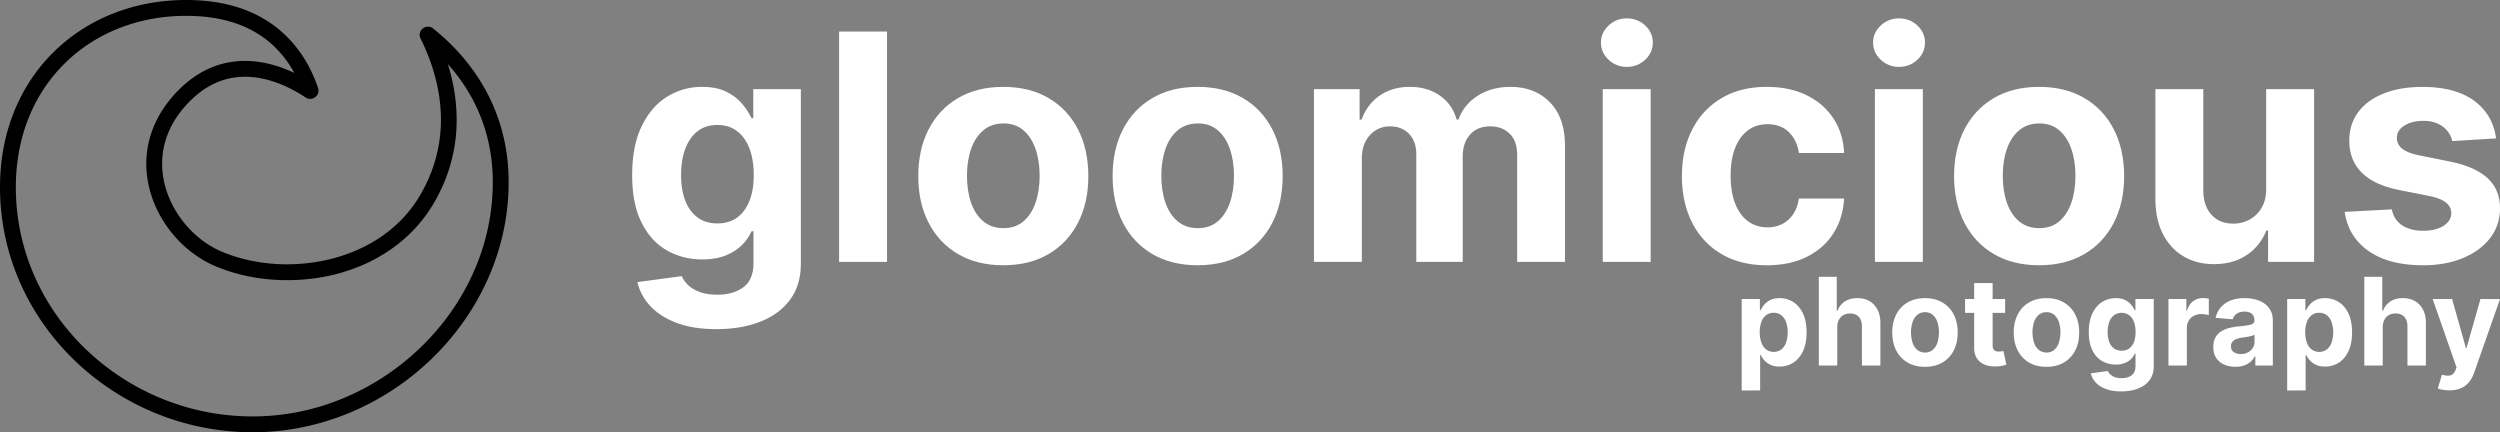 <svg xmlns="http://www.w3.org/2000/svg" viewBox="0 0 4736.23 818.91"><rect x="0" y="0" width="4736.23" height="818.91" fill="#808080" stroke="none"/><defs><style>.cls-1{fill:#fff;}.cls-2{fill:none;}</style></defs><g id="Layer_2" data-name="Layer 2"><g id="card_photography" data-name="card photography"><g id="tagline_photography" data-name="tagline photography"><path class="cls-1" d="M3299.63,739.71V566.46h34.46v21.17h1.55a46.25,46.25,0,0,1,6.69-10.38,35.1,35.1,0,0,1,11.48-8.86q7.09-3.57,17.68-3.57a47.59,47.59,0,0,1,25.43,7.18q11.65,7.18,18.62,21.58t7,36q0,21.07-6.76,35.56t-18.38,21.9a47.17,47.17,0,0,1-26,7.43q-10.17,0-17.27-3.37a35.37,35.37,0,0,1-11.61-8.49,42.36,42.36,0,0,1-6.89-10.37h-1.06v67.42Zm34.21-110.25a56,56,0,0,0,3.12,19.61,28.73,28.73,0,0,0,9,13,24.48,24.48,0,0,0,28.79-.08,29.07,29.07,0,0,0,9-13.12,62.49,62.49,0,0,0,.05-38.6,28.67,28.67,0,0,0-9-13,22.61,22.61,0,0,0-14.51-4.68,23,23,0,0,0-14.4,4.51,28.14,28.14,0,0,0-9,12.8A55.36,55.36,0,0,0,3333.84,629.46Z"/><path class="cls-1" d="M3480.67,619.62v72.84h-34.94v-168h34V588.7h1.47A35.92,35.92,0,0,1,3495,571.18q9.51-6.36,23.87-6.36,13.13,0,22.92,5.71A39,39,0,0,1,3557,586.85q5.46,10.62,5.38,25.39v80.22h-35v-74q.08-11.64-5.87-18.13T3505,593.86a25.53,25.53,0,0,0-12.59,3,21.17,21.17,0,0,0-8.53,8.82A30,30,0,0,0,3480.67,619.62Z"/><path class="cls-1" d="M3646.87,694.93q-19.12,0-33-8.17A55.14,55.14,0,0,1,3592.4,664q-7.56-14.64-7.55-34,0-19.53,7.55-34.17a55.14,55.14,0,0,1,21.45-22.8q13.91-8.16,33-8.17t33,8.17a55.14,55.14,0,0,1,21.45,22.8q7.56,14.64,7.55,34.17,0,19.35-7.55,34a55.14,55.14,0,0,1-21.45,22.8Q3666,694.94,3646.87,694.93Zm.16-27.07a21.59,21.59,0,0,0,14.52-5,30.58,30.58,0,0,0,8.82-13.57,65.77,65.77,0,0,0,0-39.21,30.87,30.87,0,0,0-8.82-13.62,21.47,21.47,0,0,0-14.52-5,22.1,22.1,0,0,0-14.73,5,30.38,30.38,0,0,0-8.94,13.62,65.77,65.77,0,0,0,0,39.21,30.1,30.1,0,0,0,8.94,13.57A22.23,22.23,0,0,0,3647,667.86Z"/><path class="cls-1" d="M3798.7,566.46v26.25h-75.87V566.46Zm-58.65-30.18H3775V653.75a15.7,15.7,0,0,0,1.47,7.5,8.09,8.09,0,0,0,4.15,3.73,16.38,16.38,0,0,0,6.19,1.07,27.29,27.29,0,0,0,4.92-.45l3.77-.7,5.5,26c-1.75.54-4.21,1.19-7.38,1.92a62,62,0,0,1-11.57,1.36q-12.63.49-22.11-3.37a30.91,30.91,0,0,1-14.72-12q-5.25-8.13-5.17-20.51Z"/><path class="cls-1" d="M3877,694.93q-19.11,0-33-8.17a55.14,55.14,0,0,1-21.45-22.8q-7.56-14.64-7.55-34,0-19.53,7.55-34.17A55.14,55.14,0,0,1,3844,573q13.91-8.16,33-8.17t33,8.17a55.14,55.14,0,0,1,21.45,22.8q7.54,14.64,7.55,34.17,0,19.35-7.55,34a55.14,55.14,0,0,1-21.45,22.8Q3896.16,694.94,3877,694.93Zm.17-27.07a21.63,21.63,0,0,0,14.52-5,30.58,30.58,0,0,0,8.82-13.57,65.77,65.77,0,0,0,0-39.21,30.87,30.87,0,0,0-8.82-13.62,21.51,21.51,0,0,0-14.52-5,22.1,22.1,0,0,0-14.73,5,30.38,30.38,0,0,0-8.94,13.62,65.77,65.77,0,0,0,0,39.21,30.1,30.1,0,0,0,8.94,13.57A22.23,22.23,0,0,0,3877.21,667.86Z"/><path class="cls-1" d="M4018.63,741.52q-17,0-29.08-4.59t-19.24-12.39a37.54,37.54,0,0,1-9.27-17.31l32.32-4.35a20.2,20.2,0,0,0,4.68,6.52,24.08,24.08,0,0,0,8.49,5.05,37.28,37.28,0,0,0,12.92,2q11.4,0,18.83-5.42t7.42-17.8V670.15h-1.48a33.28,33.28,0,0,1-6.89,9.93,34.69,34.69,0,0,1-11.81,7.63,45.4,45.4,0,0,1-17.23,2.95,51.28,51.28,0,0,1-25.8-6.6q-11.61-6.6-18.45-20.27t-6.85-34.57q0-21.4,7-35.77T3982.74,572a47.69,47.69,0,0,1,25.47-7.14q10.59,0,17.72,3.57a35.1,35.1,0,0,1,11.53,8.86,48.94,48.94,0,0,1,6.76,10.38h1.32V566.46h34.69V693.7q0,15.75-7.87,26.37t-21.78,16Q4036.68,741.51,4018.63,741.52Zm.74-77.11a23.87,23.87,0,0,0,14.31-4.22,26.73,26.73,0,0,0,9-12.15q3.15-7.9,3.15-19a54,54,0,0,0-3.11-19.23,28.12,28.12,0,0,0-9-12.68,25.06,25.06,0,0,0-28.87.13,28.3,28.3,0,0,0-8.94,12.84,54.26,54.26,0,0,0-3,18.94,52,52,0,0,0,3.08,18.83,26.64,26.64,0,0,0,8.94,12.22Q4010.76,664.41,4019.37,664.41Z"/><path class="cls-1" d="M4108.12,692.46v-126H4142v22h1.32q3.43-11.73,11.56-17.76a30.56,30.56,0,0,1,18.71-6,52.66,52.66,0,0,1,5.66.33,40.57,40.57,0,0,1,5.33.9v31a45.59,45.59,0,0,0-6.81-1.31,60,60,0,0,0-8-.58,28,28,0,0,0-13.74,3.32,24.66,24.66,0,0,0-9.51,9.23,26.25,26.25,0,0,0-3.49,13.62v71.28Z"/><path class="cls-1" d="M4234.94,694.84a52,52,0,0,1-21.49-4.22,34,34,0,0,1-14.89-12.55q-5.45-8.33-5.45-20.8,0-10.5,3.85-17.63a31.22,31.22,0,0,1,10.5-11.49,51,51,0,0,1,15.14-6.56,114.61,114.61,0,0,1,17.84-3.12q11-1.14,17.72-2.17t9.76-3.08a6.85,6.85,0,0,0,3-6.07v-.49q0-7.78-4.88-12.06t-13.83-4.26q-9.43,0-15,4.14a19.4,19.4,0,0,0-7.38,10.38l-32.32-2.63a44.22,44.22,0,0,1,9.68-19.89,46.82,46.82,0,0,1,18.66-13q11.45-4.56,26.54-4.56a80.7,80.7,0,0,1,20.14,2.47,53.18,53.18,0,0,1,17.14,7.62,37.47,37.47,0,0,1,11.85,13.25q4.35,8.08,4.35,19.32v85h-33.14V675h-1a35.13,35.13,0,0,1-8.12,10.38,36.77,36.77,0,0,1-12.23,7A49.71,49.71,0,0,1,4234.94,694.84Zm10-24.11a29.09,29.09,0,0,0,13.62-3.08,23.71,23.71,0,0,0,9.27-8.33,21.55,21.55,0,0,0,3.36-11.89V634.06a18,18,0,0,1-4.47,1.93q-2.83.85-6.36,1.55t-7.05,1.24c-2.35.35-4.48.67-6.4.94a43.41,43.41,0,0,0-10.75,2.87,17.32,17.32,0,0,0-7.13,5.29,13.13,13.13,0,0,0-2.54,8.24q0,7.14,5.2,10.87T4245,670.73Z"/><path class="cls-1" d="M4333.05,739.71V566.46h34.45v21.17h1.56a46.25,46.25,0,0,1,6.69-10.38,35.1,35.1,0,0,1,11.48-8.86q7.1-3.57,17.68-3.57a47.59,47.59,0,0,1,25.43,7.18q11.65,7.18,18.62,21.58t7,36q0,21.07-6.76,35.56t-18.38,21.9a47.17,47.17,0,0,1-26,7.43q-10.17,0-17.27-3.37a35.37,35.37,0,0,1-11.61-8.49,42.36,42.36,0,0,1-6.89-10.37H4368v67.42Zm34.21-110.25a56,56,0,0,0,3.12,19.61,28.73,28.73,0,0,0,9,13,24.48,24.48,0,0,0,28.79-.08,29.07,29.07,0,0,0,9-13.12,62.49,62.49,0,0,0,.05-38.6,28.67,28.67,0,0,0-8.95-13,22.62,22.62,0,0,0-14.52-4.68,23,23,0,0,0-14.39,4.51,28.14,28.14,0,0,0-9,12.8A55.36,55.36,0,0,0,4367.26,629.46Z"/><path class="cls-1" d="M4514.09,619.62v72.84h-34.94v-168h34V588.7h1.47a35.92,35.92,0,0,1,13.79-17.52q9.51-6.36,23.87-6.36,13.13,0,22.92,5.71a39,39,0,0,1,15.26,16.32q5.46,10.62,5.38,25.39v80.22h-34.95v-74q.07-11.64-5.87-18.13t-16.61-6.48a25.53,25.53,0,0,0-12.59,3,21.17,21.17,0,0,0-8.53,8.82A30,30,0,0,0,4514.09,619.62Z"/><path class="cls-1" d="M4640.34,739.47a70.57,70.57,0,0,1-12.43-1,50.63,50.63,0,0,1-9.56-2.5l7.88-26.17q9.27,2.88,15.62,1.52t10-9.88l2.05-5.34-45.2-129.61h36.75L4671.59,659h1.31l26.34-92.54,37,.17-49,139.45a58.82,58.82,0,0,1-9.56,17.6,40.72,40.72,0,0,1-15.21,11.65Q4653.3,739.47,4640.34,739.47Z"/></g><g id="name"><path class="cls-1" d="M1357.22,623.54q-44.1,0-75.53-11.93t-50-32.17q-18.54-20.25-24.08-45l83.95-11.29a52.23,52.23,0,0,0,12.14,16.94q8.31,8,22.06,13.1t33.56,5.12q29.61,0,48.89-14.07t19.29-46.23V438.18h-3.84A86.26,86.26,0,0,1,1405.8,464q-11.92,12.14-30.68,19.81t-44.74,7.67q-36.87,0-67-17.15t-47.94-52.63q-17.79-35.48-17.79-89.8,0-55.62,18.11-92.9T1264,183.13a124,124,0,0,1,66.16-18.53q27.48,0,46,9.27t29.93,23a126.9,126.9,0,0,1,17.58,27h3.41v-55h90.13V499.33q0,40.91-20.46,68.5t-56.57,41.65Q1404.11,623.55,1357.22,623.54Zm1.92-200.28q21.94,0,37.18-11t23.44-31.54q8.21-20.55,8.2-49.32t-8.09-50q-8.1-21.19-23.44-32.91t-37.29-11.72q-22.37,0-37.71,12t-23.23,33.34q-7.87,21.32-7.88,49.22,0,28.33,8,48.9t23.23,31.75Q1336.77,423.26,1359.14,423.26Z"/><path class="cls-1" d="M1680.45,59.77V496.13h-90.77V59.77Z"/><path class="cls-1" d="M1900.75,502.52q-49.65,0-85.76-21.2t-55.72-59.23q-19.61-38-19.6-88.32,0-50.7,19.6-88.74T1815,185.8q36.12-21.21,85.76-21.2t85.76,21.2Q2022.63,207,2042.23,245t19.6,88.74q0,50.3-19.6,88.32t-55.72,59.23Q1950.39,502.53,1900.75,502.52Zm.43-70.31q22.58,0,37.71-12.89t22.91-35.26q7.77-22.38,7.77-50.93t-7.77-50.92q-7.79-22.36-22.91-35.37t-37.71-13q-22.8,0-38.25,13t-23.22,35.37q-7.79,22.37-7.78,50.92t7.78,50.93q7.77,22.37,23.22,35.26T1901.18,432.21Z"/><path class="cls-1" d="M2268.93,502.52q-49.65,0-85.76-21.2t-55.72-59.23q-19.6-38-19.6-88.32,0-50.7,19.6-88.74t55.72-59.23q36.12-21.21,85.76-21.2t85.76,21.2Q2390.81,207,2410.41,245t19.6,88.74q0,50.3-19.6,88.32t-55.72,59.23Q2318.57,502.53,2268.93,502.52Zm.43-70.31q22.57,0,37.71-12.89t22.9-35.26q7.79-22.38,7.78-50.93T2330,282.21q-7.77-22.36-22.9-35.37t-37.71-13q-22.8,0-38.25,13t-23.22,35.37q-7.79,22.37-7.78,50.92t7.78,50.93q7.77,22.37,23.22,35.26T2269.36,432.21Z"/><path class="cls-1" d="M2489.24,496.13V168.86h86.51V226.6h3.83q10.23-28.77,34.09-45.38t57.11-16.62q33.66,0,57.31,16.72t31.54,45.28h3.4q10-28.12,36.33-45.06t62.32-16.94q45.81,0,74.47,29.08T2964.81,276v220.1h-90.56V293.93q0-27.27-14.48-40.91t-36.22-13.64q-24.72,0-38.57,15.66t-13.85,41.23V496.13h-88V292q0-24.08-13.74-38.35t-36.11-14.28a50,50,0,0,0-27.17,7.57A53.31,53.31,0,0,0,2587,268q-7,13.53-7,31.64V496.13Z"/><path class="cls-1" d="M3082.21,126.67a49.08,49.08,0,0,1-34.73-13.53Q3033,99.61,3033,80.65q0-18.75,14.49-32.28A48.81,48.81,0,0,1,3082,34.84q20.46,0,34.84,13.53t14.38,32.28q0,19-14.38,32.49T3082.21,126.67ZM3036.4,496.13V168.86h90.76V496.13Z"/><path class="cls-1" d="M3347.47,502.52q-50.29,0-86.4-21.41a142.44,142.44,0,0,1-55.4-59.55q-19.29-38.15-19.28-87.79,0-50.28,19.49-88.31T3261.39,186q36-21.42,85.65-21.41,42.83,0,75,15.55T3473,223.83q18.74,28.13,20.66,66H3408q-3.63-24.5-19.07-39.52t-40.38-15q-21.09,0-36.75,11.39t-24.4,33.14q-8.73,21.74-8.73,52.62,0,31.32,8.63,53.27t24.39,33.45q15.76,11.51,36.86,11.51a60.52,60.52,0,0,0,28-6.39,54.65,54.65,0,0,0,20.67-18.65q8.21-12.24,10.76-29.51h85.65q-2.13,37.51-20.34,65.95t-50.18,44.42Q3391.15,502.53,3347.47,502.52Z"/><path class="cls-1" d="M3597.82,126.67a49.11,49.11,0,0,1-34.73-13.53q-14.49-13.53-14.49-32.49,0-18.75,14.49-32.28a48.85,48.85,0,0,1,34.52-13.53q20.46,0,34.84,13.53t14.38,32.28q0,19-14.38,32.49T3597.82,126.67ZM3552,496.13V168.86h90.77V496.13Z"/><path class="cls-1" d="M3863.09,502.52q-49.65,0-85.76-21.2t-55.72-59.23q-19.61-38-19.6-88.32,0-50.7,19.6-88.74t55.72-59.23q36.11-21.21,85.76-21.2t85.75,21.2Q3985,207,4004.56,245t19.61,88.74q0,50.3-19.61,88.32t-55.72,59.23Q3912.73,502.53,3863.09,502.52Zm.42-70.31q22.59,0,37.71-12.89t22.91-35.26q7.77-22.38,7.78-50.93t-7.78-50.92q-7.78-22.36-22.91-35.37t-37.71-13q-22.8,0-38.24,13T3802,282.21q-7.78,22.37-7.78,50.92t7.78,50.93q7.77,22.37,23.23,35.26T3863.51,432.21Z"/><path class="cls-1" d="M4293.27,356.78V168.86H4384V496.13h-87.14V436.68h-3.41a96.89,96.89,0,0,1-36.75,46.24q-25.68,17.47-62.54,17.47-32.82,0-57.74-14.91t-38.89-42.4q-14-27.49-14.16-65.84V168.86h90.76V361.05q.21,29,15.56,45.81t41.12,16.83a64.47,64.47,0,0,0,30.68-7.57,58.51,58.51,0,0,0,23.12-22.47Q4293.47,378.73,4293.27,356.78Z"/><path class="cls-1" d="M4728.77,262.18l-83.09,5.12a43.79,43.79,0,0,0-9.16-19.29,50.54,50.54,0,0,0-18.43-13.85q-11.42-5.22-27.17-5.22-21.09,0-35.58,8.85t-14.49,23.54q0,11.71,9.37,19.82t32.18,13l59.23,11.93q47.73,9.81,71.16,31.54t23.44,57.1q0,32.18-18.85,56.46T4665.81,489q-32.7,13.53-75.32,13.53-65,0-103.44-27.16t-45.07-74l89.28-4.69q4,19.81,19.6,30.15t39.85,10.33q23.85,0,38.45-9.27t14.81-24q-.21-12.35-10.44-20.35T4602,371.27L4545.32,360q-47.94-9.59-71.27-33.24t-23.33-60.3q0-31.53,17.15-54.33T4516.24,177q31.22-12.34,73.19-12.35,62,0,97.69,26.2T4728.77,262.18Z"/></g><path id="logo-fill" class="cls-2" d="M352.29,0C156.19,0,.48,142.05,0,353.69-.59,612,218.85,818.91,478.78,818.91S963.62,603.33,963.62,345.23c0-150.51-83.41-243.77-143.14-291.25a15.41,15.41,0,0,0-9.68-3.52c-10.51,0-19.73,11.22-14,22.66,33.1,66.34,67.8,181.1-1.83,298.24-52.5,88.32-153.62,129.37-251.1,129.37-43.87,0-87-8.31-124.63-24.37-94.88-40.48-167-182.1-55.66-288.43,32.88-31.41,67.83-42.53,100.81-42.53,45.45,0,87.17,21.1,114.74,39.31a15.39,15.39,0,0,0,8.55,2.65c9.81,0,18.45-9.66,14.85-20.52C583,107.91,527.75,9.51,376.21.7q-12-.7-23.92-.7Z"/><path id="logo-stroke" d="M352.29,30c7.33,0,14.79.22,22.18.65C433.92,34.1,482.32,53,518.31,86.84a203.75,203.75,0,0,1,39.19,51.27c-26.64-12.6-58.73-22.71-93.13-22.71-45.33,0-86.21,17.1-121.53,50.83-52.16,49.82-74.4,113-62.61,177.92C292.84,413.64,342.78,476.36,407.45,504c41.05,17.51,88.22,26.77,136.4,26.77,119.76,0,223.27-53.85,276.88-144,58.47-98.37,49.57-195.24,27.74-265.31A344.73,344.73,0,0,1,888.6,176.2c29.87,50.7,45,107.57,45,169A417.17,417.17,0,0,1,897,515.93c-23.43,52.62-56.82,100.2-99.26,141.4a474,474,0,0,1-68,54.76,469.11,469.11,0,0,1-77.26,41.45,445.86,445.86,0,0,1-173.73,35.37A453.81,453.81,0,0,1,301.35,753,456.2,456.2,0,0,1,156,655.19C74.5,573.47,29.74,466.42,30,353.76c.11-47.67,8.66-92.49,25.42-133.2A301.25,301.25,0,0,1,123.74,119C182.52,61.59,263.69,30,352.29,30m0-30C156.19,0,.48,142.05,0,353.69-.59,612,218.85,818.91,478.78,818.91S963.62,603.33,963.62,345.23c0-150.51-83.41-243.77-143.14-291.25a15.41,15.41,0,0,0-9.68-3.52c-10.51,0-19.73,11.22-14,22.66,33.1,66.34,67.8,181.1-1.83,298.24-52.5,88.32-153.62,129.37-251.1,129.37-43.87,0-87-8.31-124.63-24.37-94.88-40.48-167-182.1-55.66-288.43,32.88-31.41,67.83-42.53,100.81-42.53,45.45,0,87.17,21.1,114.74,39.31a15.39,15.39,0,0,0,8.55,2.65c9.81,0,18.45-9.66,14.85-20.52C583,107.91,527.75,9.51,376.21.7q-12-.7-23.92-.7Z"/></g></g></svg>